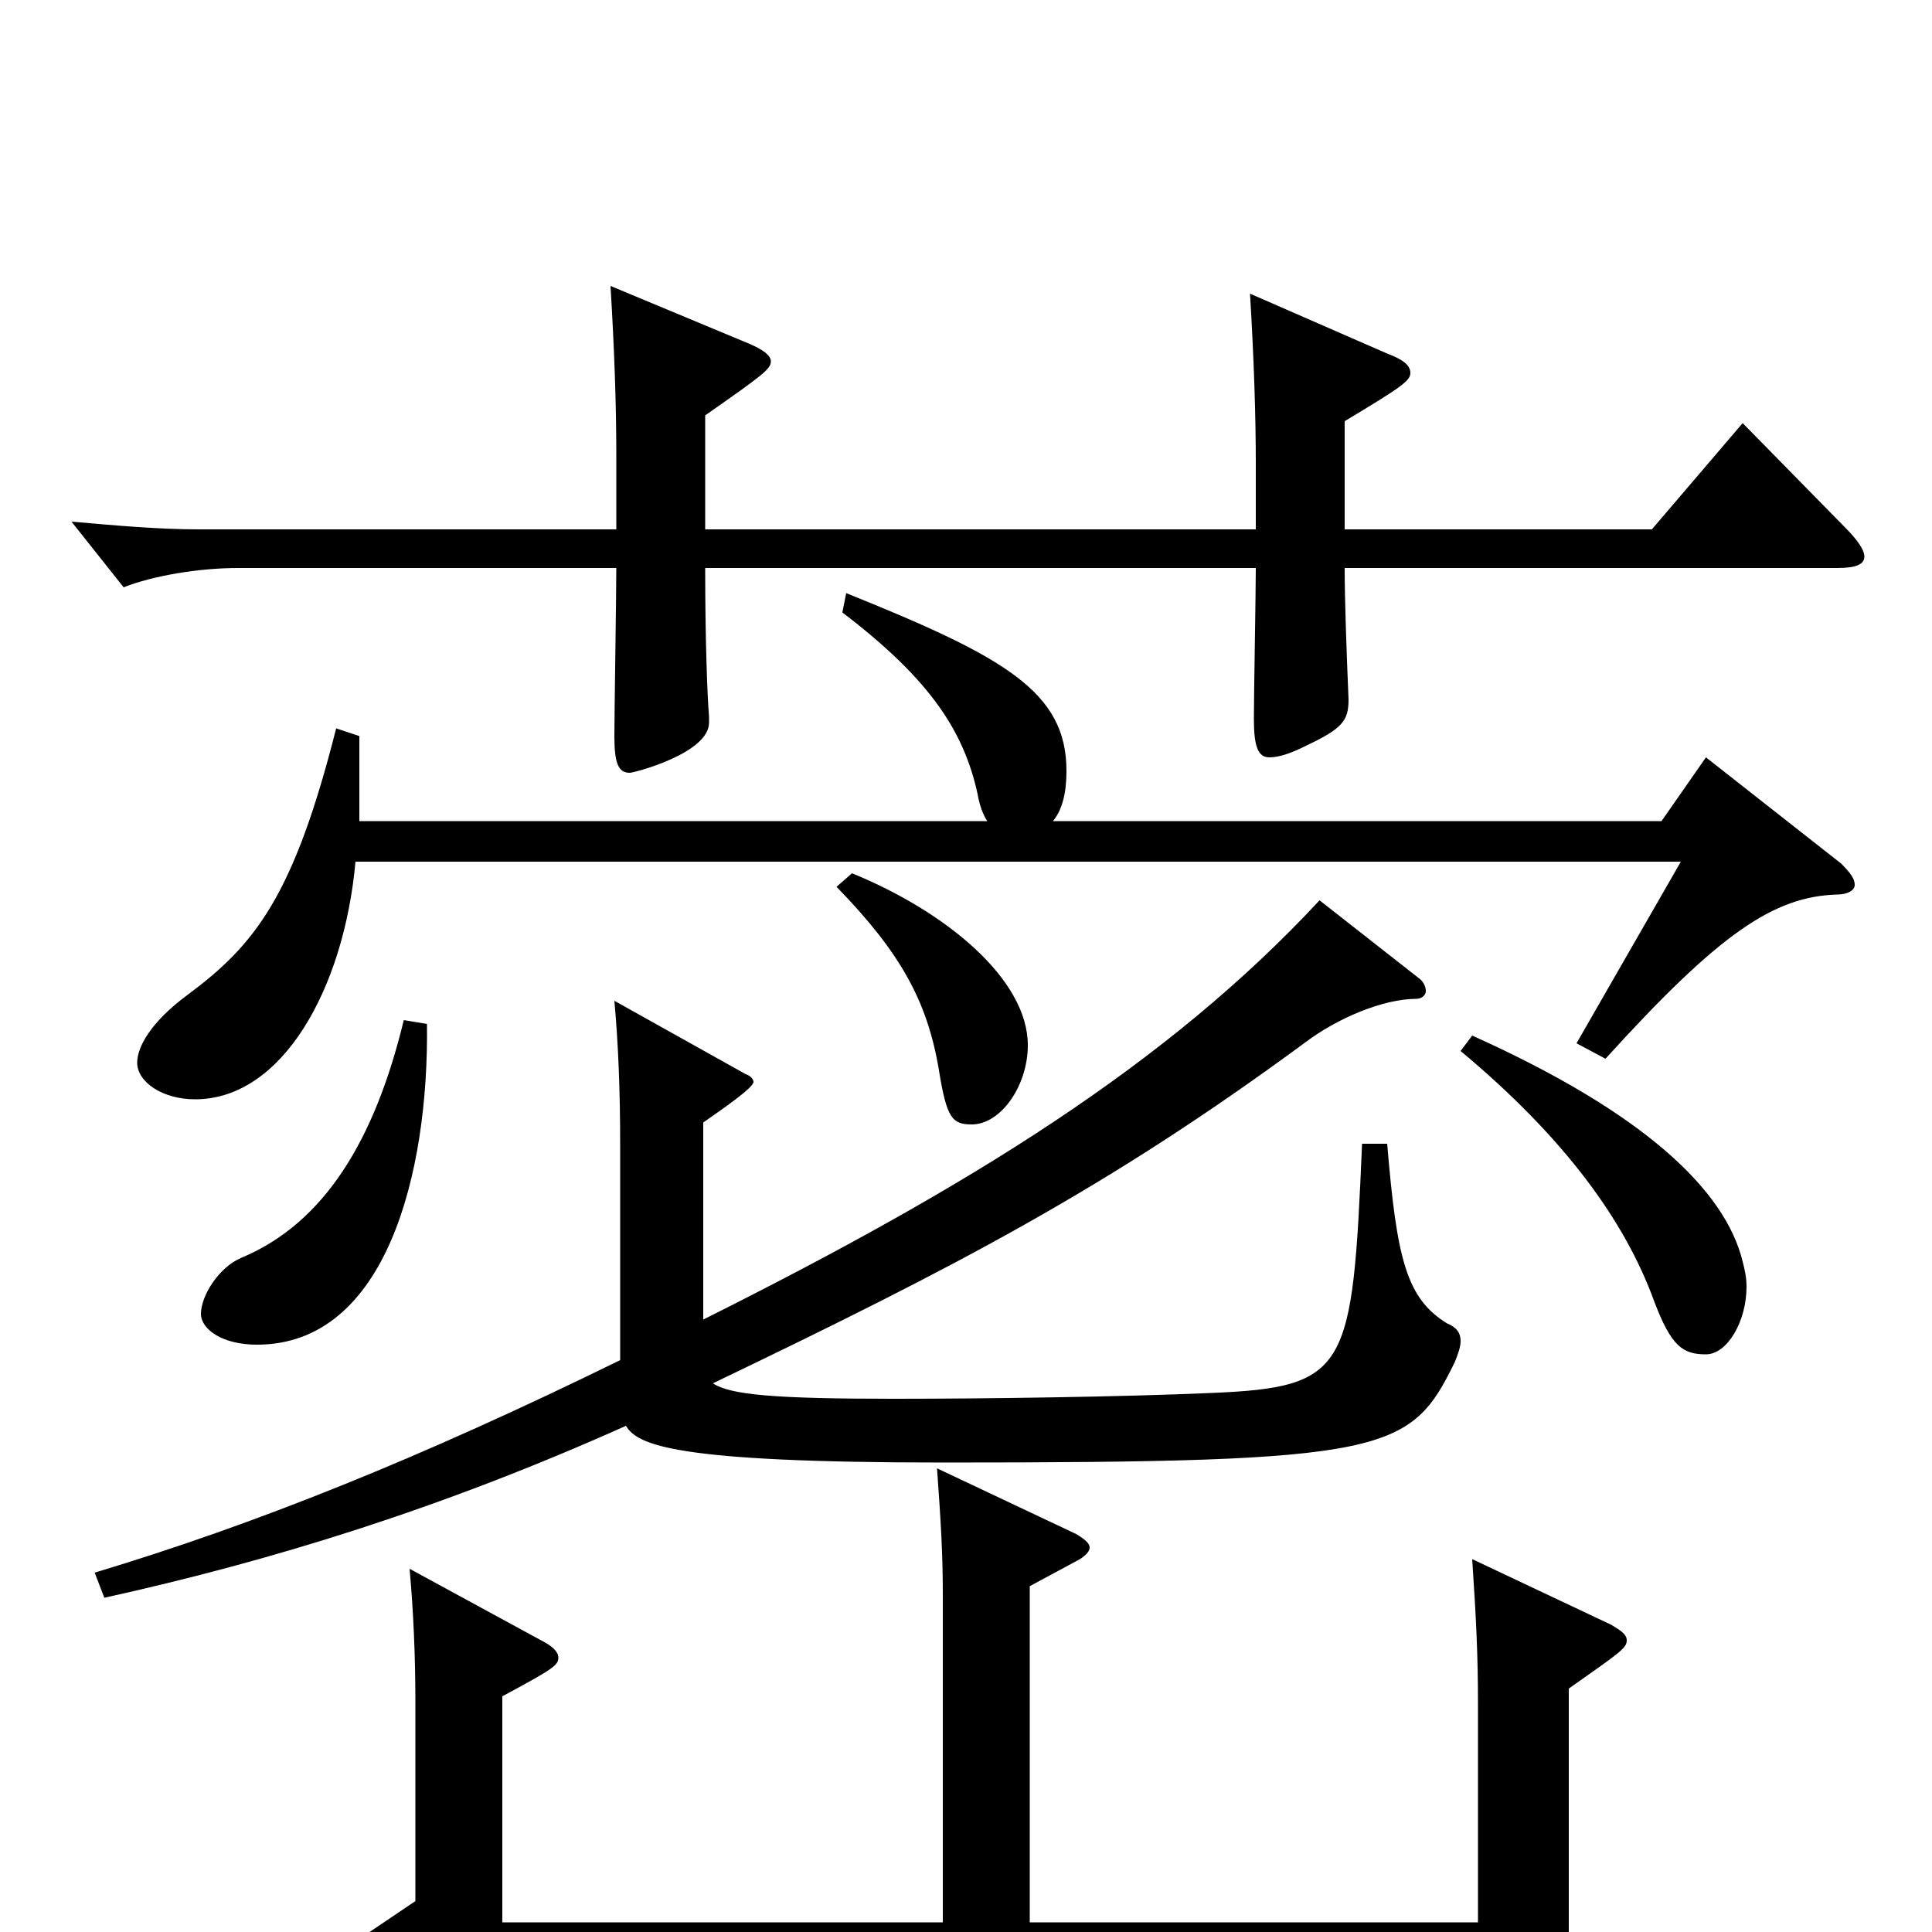 <svg xmlns="http://www.w3.org/2000/svg" viewBox="0 -1000 1000 1000">
	<path fill="#000000" d="M186 -575V-619L174 -623C152 -536 132 -511 97 -485C78 -471 71 -458 71 -450C71 -440 84 -431 101 -431C146 -431 178 -488 184 -554H870L816 -460L831 -452C890 -517 918 -536 951 -537C956 -537 960 -539 960 -542C960 -545 958 -548 953 -553L883 -608L860 -575H545C550 -581 552 -590 552 -601C552 -642 520 -660 438 -693L436 -683C482 -648 499 -621 506 -589C507 -583 509 -578 511 -575ZM433 -541C466 -507 480 -482 486 -446C490 -421 493 -418 503 -418C518 -418 532 -438 532 -459C532 -493 490 -528 441 -548ZM705 -408C700 -291 698 -282 627 -279C581 -277 511 -276 463 -276C401 -276 378 -278 369 -284C496 -345 573 -385 675 -460C692 -473 716 -483 733 -483C736 -483 738 -485 738 -487C738 -489 737 -492 734 -494L683 -534C604 -449 502 -386 364 -317V-419C374 -426 390 -437 390 -440C390 -441 389 -443 386 -444L318 -482C320 -460 321 -436 321 -407V-296C217 -245 132 -211 49 -186L54 -173C140 -192 228 -219 324 -262C330 -252 349 -243 488 -243C719 -243 730 -248 753 -295C755 -300 756 -303 756 -306C756 -310 754 -313 749 -315C728 -328 723 -348 718 -408ZM260 -5V-122C286 -136 289 -138 289 -142C289 -145 286 -148 280 -151L212 -188C214 -166 215 -142 215 -120V-16L175 11L231 46C234 47 236 48 238 48C241 48 243 46 245 44L270 16H765V79C765 87 766 92 771 92C774 92 814 76 814 66C814 52 812 30 812 16V-126C839 -145 842 -147 842 -151C842 -154 839 -156 834 -159L762 -193C764 -163 765 -144 765 -118V-5H533V-179L559 -193C562 -195 564 -197 564 -199C564 -201 562 -203 557 -206L485 -240C487 -212 488 -196 488 -174V-5ZM209 -472C194 -410 168 -367 125 -349C113 -344 104 -329 104 -320C104 -312 115 -304 133 -304C200 -304 222 -393 221 -470ZM756 -456C810 -411 841 -368 856 -327C865 -303 871 -299 883 -299C894 -299 904 -316 904 -334C904 -339 903 -343 902 -347C893 -384 851 -424 762 -464ZM902 -781L855 -726H696V-782C726 -800 730 -803 730 -807C730 -811 726 -814 718 -817L647 -848C649 -815 650 -785 650 -760V-726H365V-785C395 -806 399 -809 399 -813C399 -816 395 -819 388 -822L316 -852C318 -819 319 -790 319 -765V-726H103C82 -726 60 -728 37 -730L64 -696C79 -702 103 -706 123 -706H319C319 -692 318 -631 318 -619C318 -605 320 -600 326 -600C328 -600 367 -610 367 -626V-629C366 -641 365 -671 365 -706H650C650 -694 649 -639 649 -628C649 -614 651 -608 657 -608C662 -608 668 -610 676 -614C695 -623 698 -627 698 -638C697 -662 696 -689 696 -706H951C961 -706 965 -708 965 -712C965 -715 962 -720 955 -727Z"/>
</svg>